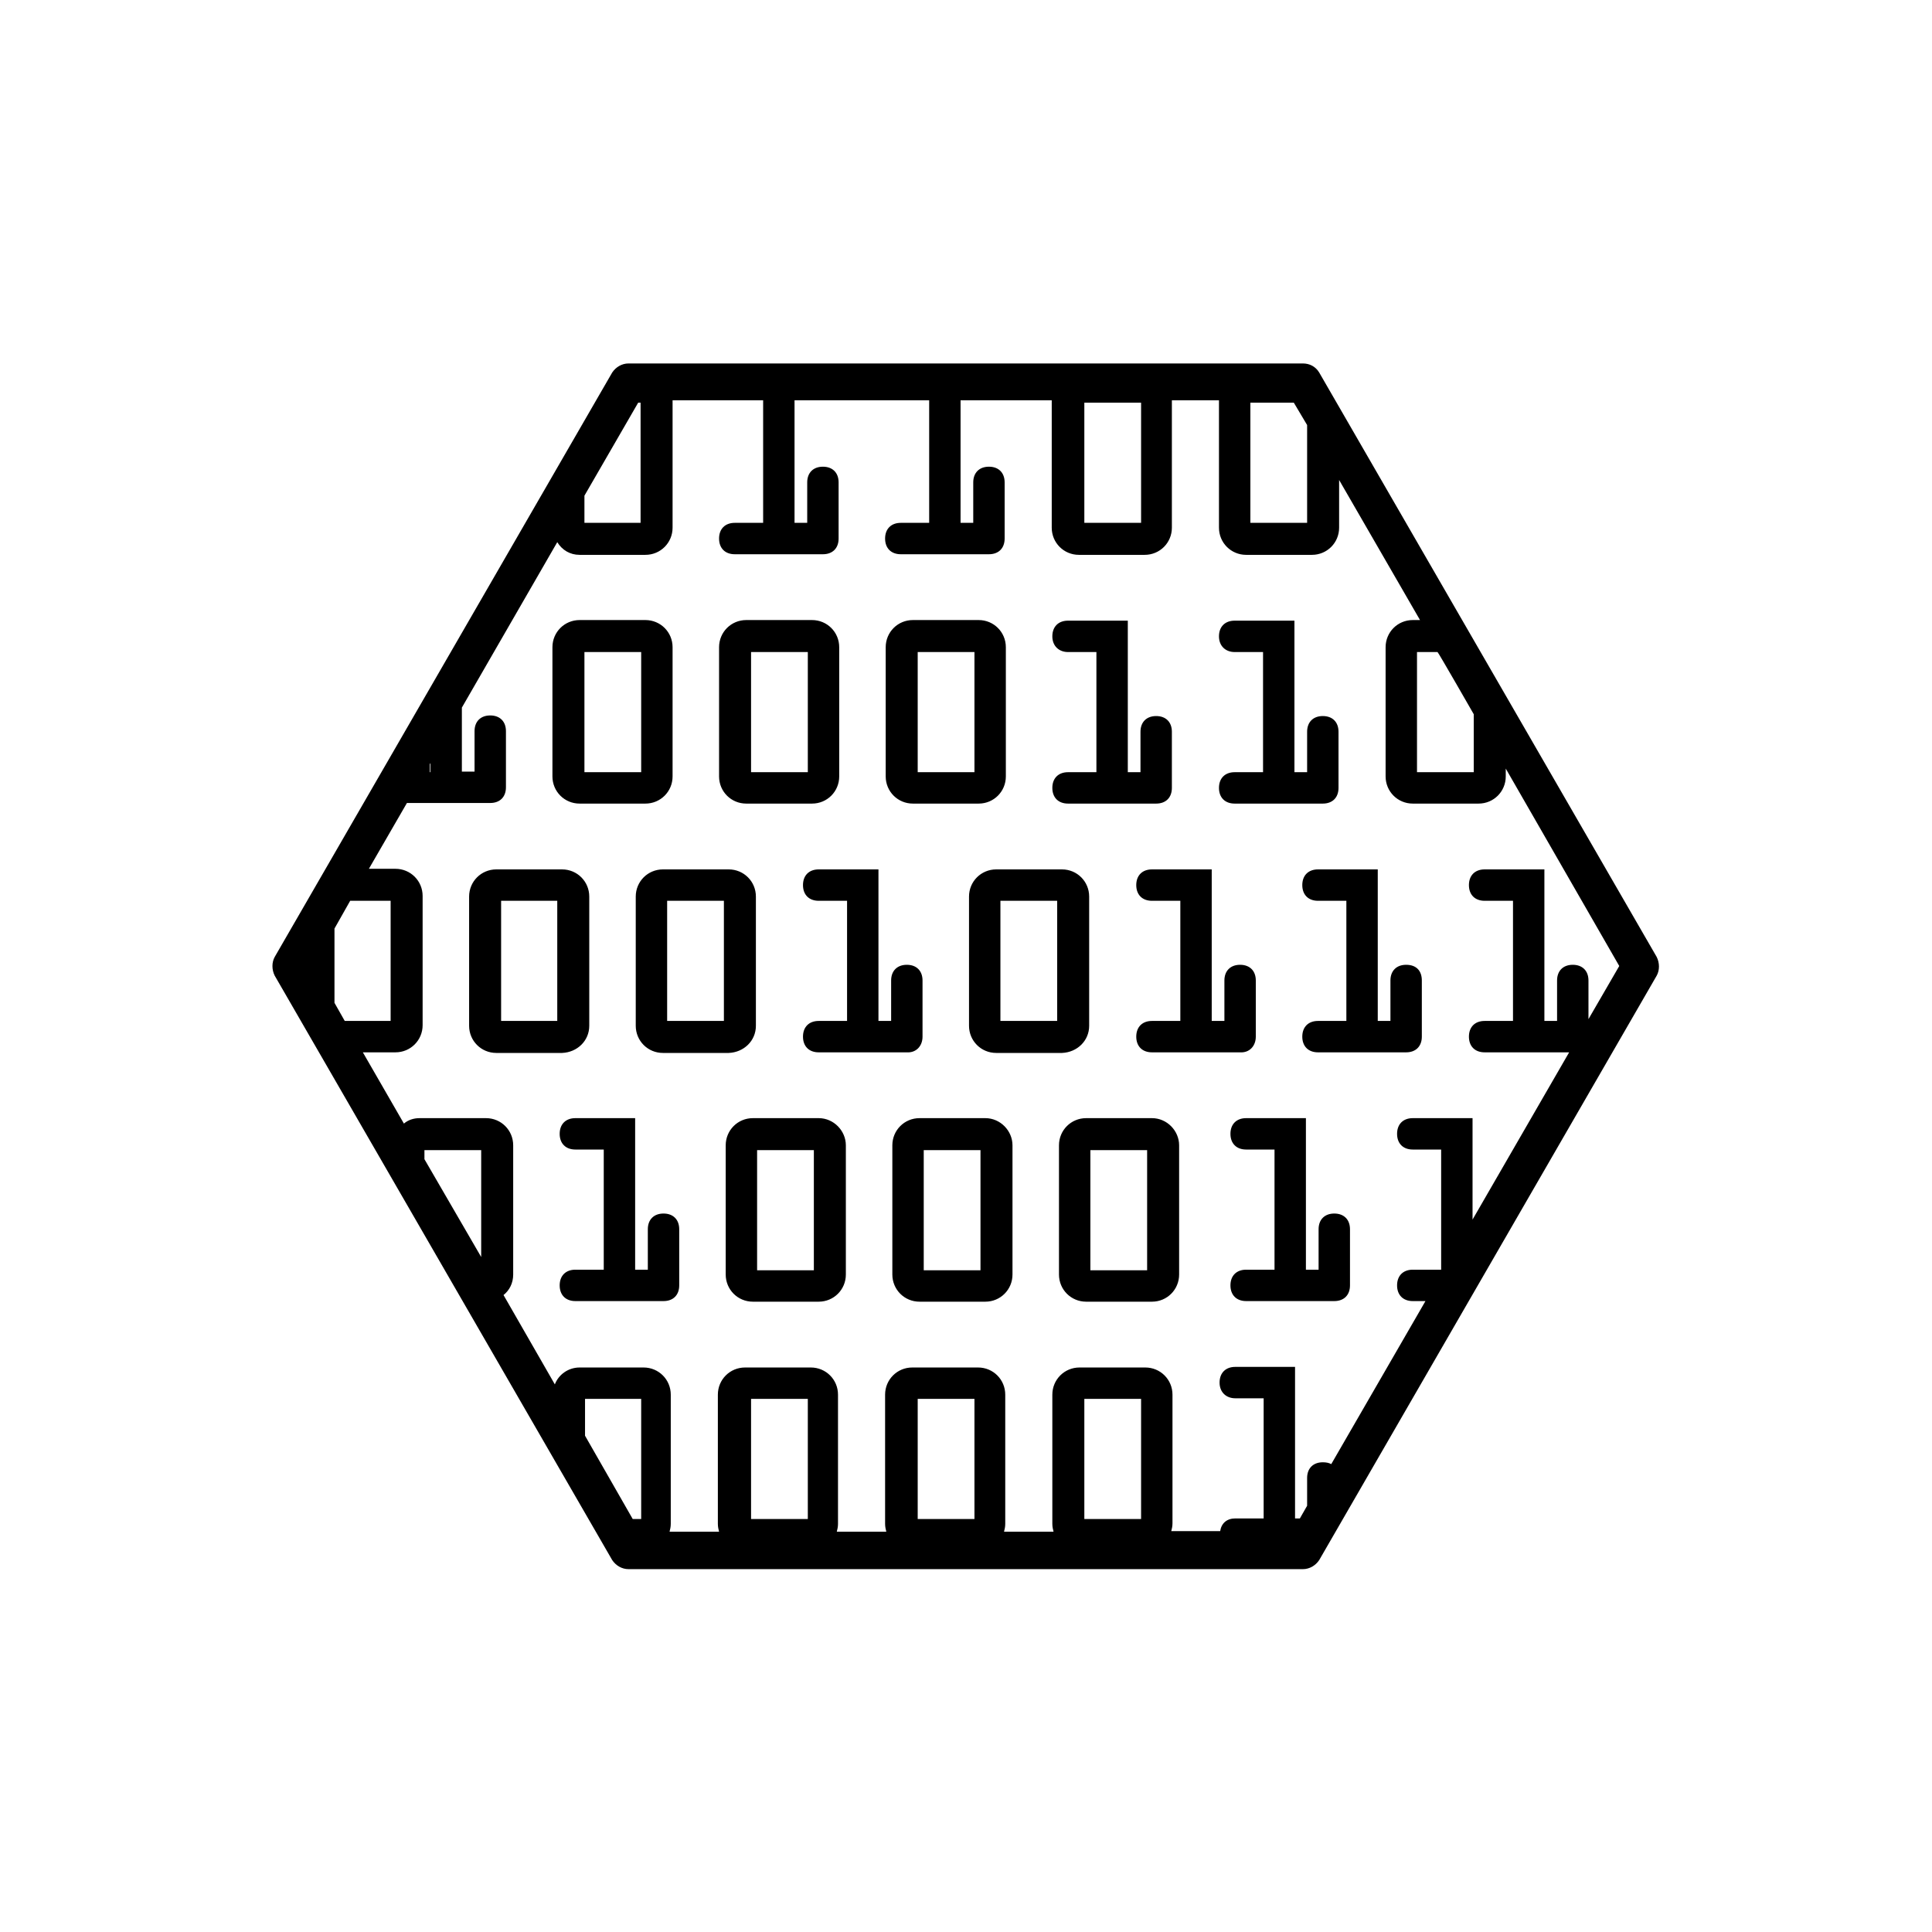 <svg xmlns="http://www.w3.org/2000/svg" viewBox="0 0 32 32"><path d="M7.12 12.79v-.15l-.09.15h.09zm14.73-6.62c-.06-.1-.16-.15-.27-.15H10.41c-.11 0-.21.06-.27.15l-5.59 9.68c-.05.09-.05.21 0 .31l5.59 9.68c.06.09.16.15.27.15h11.17c.11 0 .21-.06.27-.15l5.59-9.68c.05-.09.05-.21 0-.31l-5.59-9.68zm4.46 10.71v-.64c0-.16-.1-.26-.26-.26s-.26.1-.26.26v.67h-.21V14.4h-.99c-.16 0-.26.1-.26.26s.1.26.26.26h.47v1.99h-.47c-.16 0-.26.1-.26.26s.1.26.26.26h1.4l-1.6 2.77v-1.68h-.99c-.16 0-.26.1-.26.26s.1.26.26.26h.47v1.99h-.47c-.16 0-.26.1-.26.26s.1.26.26.26h.21l-1.56 2.7c-.04-.02-.08-.03-.14-.03-.16 0-.26.1-.26.26v.46l-.12.21h-.08v-2.51h-.99c-.16 0-.26.1-.26.26s.11.26.26.26h.47v1.99h-.47c-.14 0-.23.08-.25.21h-.81c.01-.04.02-.08.02-.13V23.1c0-.25-.2-.45-.45-.45h-1.09c-.25 0-.45.2-.45.45v2.14c0 .05.01.09.02.13h-.82c.01-.04.02-.08.02-.13V23.1c0-.25-.2-.45-.45-.45h-1.09c-.25 0-.45.2-.45.45v2.14c0 .05.01.09.02.13h-.82c.01-.04.02-.08.02-.13V23.1c0-.25-.2-.45-.45-.45h-1.09c-.25 0-.45.2-.45.45v2.14c0 .05.01.09.02.13h-.82c.01-.04.02-.08.02-.13V23.1c0-.25-.2-.45-.45-.45H9.6c-.19 0-.35.12-.41.28l-.85-1.48c.1-.08.16-.2.16-.34v-2.14c0-.25-.2-.45-.45-.45h-1.1c-.1 0-.19.03-.26.09l-.68-1.18h.54c.25 0 .45-.2.45-.45v-2.14c0-.25-.2-.45-.45-.45h-.44l.63-1.09h1.38c.16 0 .26-.1.26-.26v-.93c0-.16-.1-.26-.26-.26s-.26.1-.26.26v.67h-.21v-1.06l1.58-2.74c.08.13.21.21.37.21h1.09c.25 0 .45-.2.45-.45V6.63h1.5v2.03h-.47c-.16 0-.26.1-.26.26s.1.26.26.26h1.46c.16 0 .26-.1.26-.26v-.93c0-.16-.1-.26-.26-.26s-.26.1-.26.26v.67h-.21V6.63H15.39v2.03h-.47c-.16 0-.26.1-.26.26s.1.26.26.26h1.46c.16 0 .26-.1.26-.26v-.93c0-.16-.1-.26-.26-.26s-.26.1-.26.26v.67h-.21V6.63h1.51v2.11c0 .25.2.45.45.45h1.09c.25 0 .45-.2.45-.45V6.63h.78v2.11c0 .25.2.45.45.45h1.09c.25 0 .45-.2.45-.45v-.79l1.34 2.32h-.12c-.25 0-.45.2-.45.45v2.14c0 .25.2.45.45.45h1.09c.25 0 .45-.2.45-.45v-.13L26.82 16l-.51.88zM9.68 23.17h.94v1.99h-.14l-.79-1.38v-.61zm2.76 1.99v-1.99h.94v1.99h-.94zm2.76 0v-1.99h.94v1.99h-.94zm2.76 0v-1.99h.94v1.99h-.94zM7.12 12.79h-.08l.09-.15v.15zM5.8 14.92h.67v1.99h-.76l-.17-.3v-1.23l.26-.46zm1.23 4.13h.94v1.77l-.94-1.62v-.15zM21.65 8.66h-.94V6.67h.72l.22.37v1.62zm-3.69-1.99h.94v1.99h-.94V6.67zm-7.35 0v1.99h-.93v-.45l.89-1.54h.04zm13.8 5.16v.96h-.94V10.8h.34c.01 0 .6 1.03.6 1.03zM9.6 13.31h1.09c.25 0 .45-.2.45-.45v-2.14c0-.25-.2-.45-.45-.45H9.6c-.25 0-.45.2-.45.45v2.14c0 .25.2.45.45.45zm.08-.52V10.8h.94v1.99h-.94zm2.68.52h1.09c.25 0 .45-.2.45-.45v-2.14c0-.25-.2-.45-.45-.45h-1.09c-.25 0-.45.2-.45.45v2.14c0 .25.2.45.45.45zm.08-.52V10.8h.94v1.99h-.94zm2.68.52h1.09c.25 0 .45-.2.45-.45v-2.14c0-.25-.2-.45-.45-.45h-1.09c-.25 0-.45.2-.45.45v2.14c0 .25.2.45.45.45zm.08-.52V10.8h.94v1.99h-.94zm2.49 0c-.16 0-.26.1-.26.26s.1.26.26.26h1.46c.16 0 .26-.1.26-.26v-.93c0-.16-.1-.26-.26-.26s-.26.1-.26.26v.67h-.21v-2.51h-.99c-.16 0-.26.1-.26.26s.11.26.26.26h.47v1.99h-.47zm2.76 0c-.16 0-.26.1-.26.26s.1.26.26.26h1.46c.16 0 .26-.1.26-.26v-.93c0-.16-.1-.26-.26-.26s-.26.1-.26.26v.67h-.21v-2.51h-.99c-.16 0-.26.1-.26.26s.11.26.26.26h.47v1.99h-.47zm-10.69 4.2v-2.14c0-.25-.2-.45-.45-.45H8.22c-.25 0-.45.2-.45.45v2.14c0 .25.2.45.45.45h1.09c.25-.01.45-.2.45-.45zm-.53-2.07v1.99H8.3v-1.99h.93zm3.29 2.07v-2.14c0-.25-.2-.45-.45-.45h-1.09c-.25 0-.45.2-.45.45v2.14c0 .25.2.45.45.45h1.09c.25-.01.45-.2.45-.45zm-.53-2.07v1.99h-.94v-1.99h.94zm3.29 2.25v-.93c0-.16-.1-.26-.26-.26s-.26.1-.26.26v.67h-.21V14.4h-.99c-.16 0-.26.1-.26.26s.1.26.26.26h.47v1.99h-.47c-.16 0-.26.1-.26.26s.1.26.26.26h1.46c.15.01.26-.1.26-.26zm2.76-.18v-2.14c0-.25-.2-.45-.45-.45H16.5c-.25 0-.45.2-.45.45v2.14c0 .25.2.45.45.45h1.09c.25-.01.45-.2.45-.45zm-.53-2.07v1.99h-.94v-1.99h.94zm3.29 2.25v-.93c0-.16-.1-.26-.26-.26s-.26.1-.26.26v.67h-.21V14.4h-.99c-.16 0-.26.1-.26.26s.1.26.26.26h.47v1.99h-.47c-.16 0-.26.1-.26.26s.1.26.26.26h1.46c.15.01.26-.1.26-.26zm2.49-1.19c-.16 0-.26.1-.26.26v.67h-.21V14.4h-.99c-.16 0-.26.1-.26.26s.1.26.26.26h.47v1.99h-.47c-.16 0-.26.1-.26.26s.1.26.26.26h1.46c.16 0 .26-.1.26-.26v-.93c0-.16-.09-.26-.26-.26zm-12.3 4.12c-.16 0-.26.1-.26.26v.67h-.21v-2.51h-.99c-.16 0-.26.1-.26.26s.1.26.26.26H10v1.99h-.47c-.16 0-.26.1-.26.26s.1.26.26.26h1.46c.16 0 .26-.1.26-.26v-.93c0-.16-.1-.26-.26-.26zm2.57-1.58h-1.09c-.25 0-.45.2-.45.45v2.14c0 .25.2.45.45.45h1.09c.25 0 .45-.2.45-.45v-2.14c0-.24-.2-.45-.45-.45zm-.08.53v1.99h-.94v-1.99h.94zm2.84-.53h-1.09c-.25 0-.45.2-.45.45v2.14c0 .25.2.45.45.45h1.09c.25 0 .45-.2.45-.45v-2.14c0-.24-.2-.45-.45-.45zm-.08.53v1.99h-.94v-1.99h.94zm2.84-.53h-1.09c-.25 0-.45.2-.45.45v2.14c0 .25.2.45.45.45h1.09c.25 0 .45-.2.45-.45v-2.14c0-.24-.2-.45-.45-.45zm-.08.53v1.99h-.94v-1.99H19zm3.1 1.05c-.16 0-.26.1-.26.26v.67h-.21v-2.51h-.99c-.16 0-.26.1-.26.26s.1.26.26.26h.47v1.99h-.47c-.16 0-.26.1-.26.26s.1.26.26.26h1.46c.16 0 .26-.1.26-.26v-.93c0-.16-.1-.26-.26-.26z"/></svg>